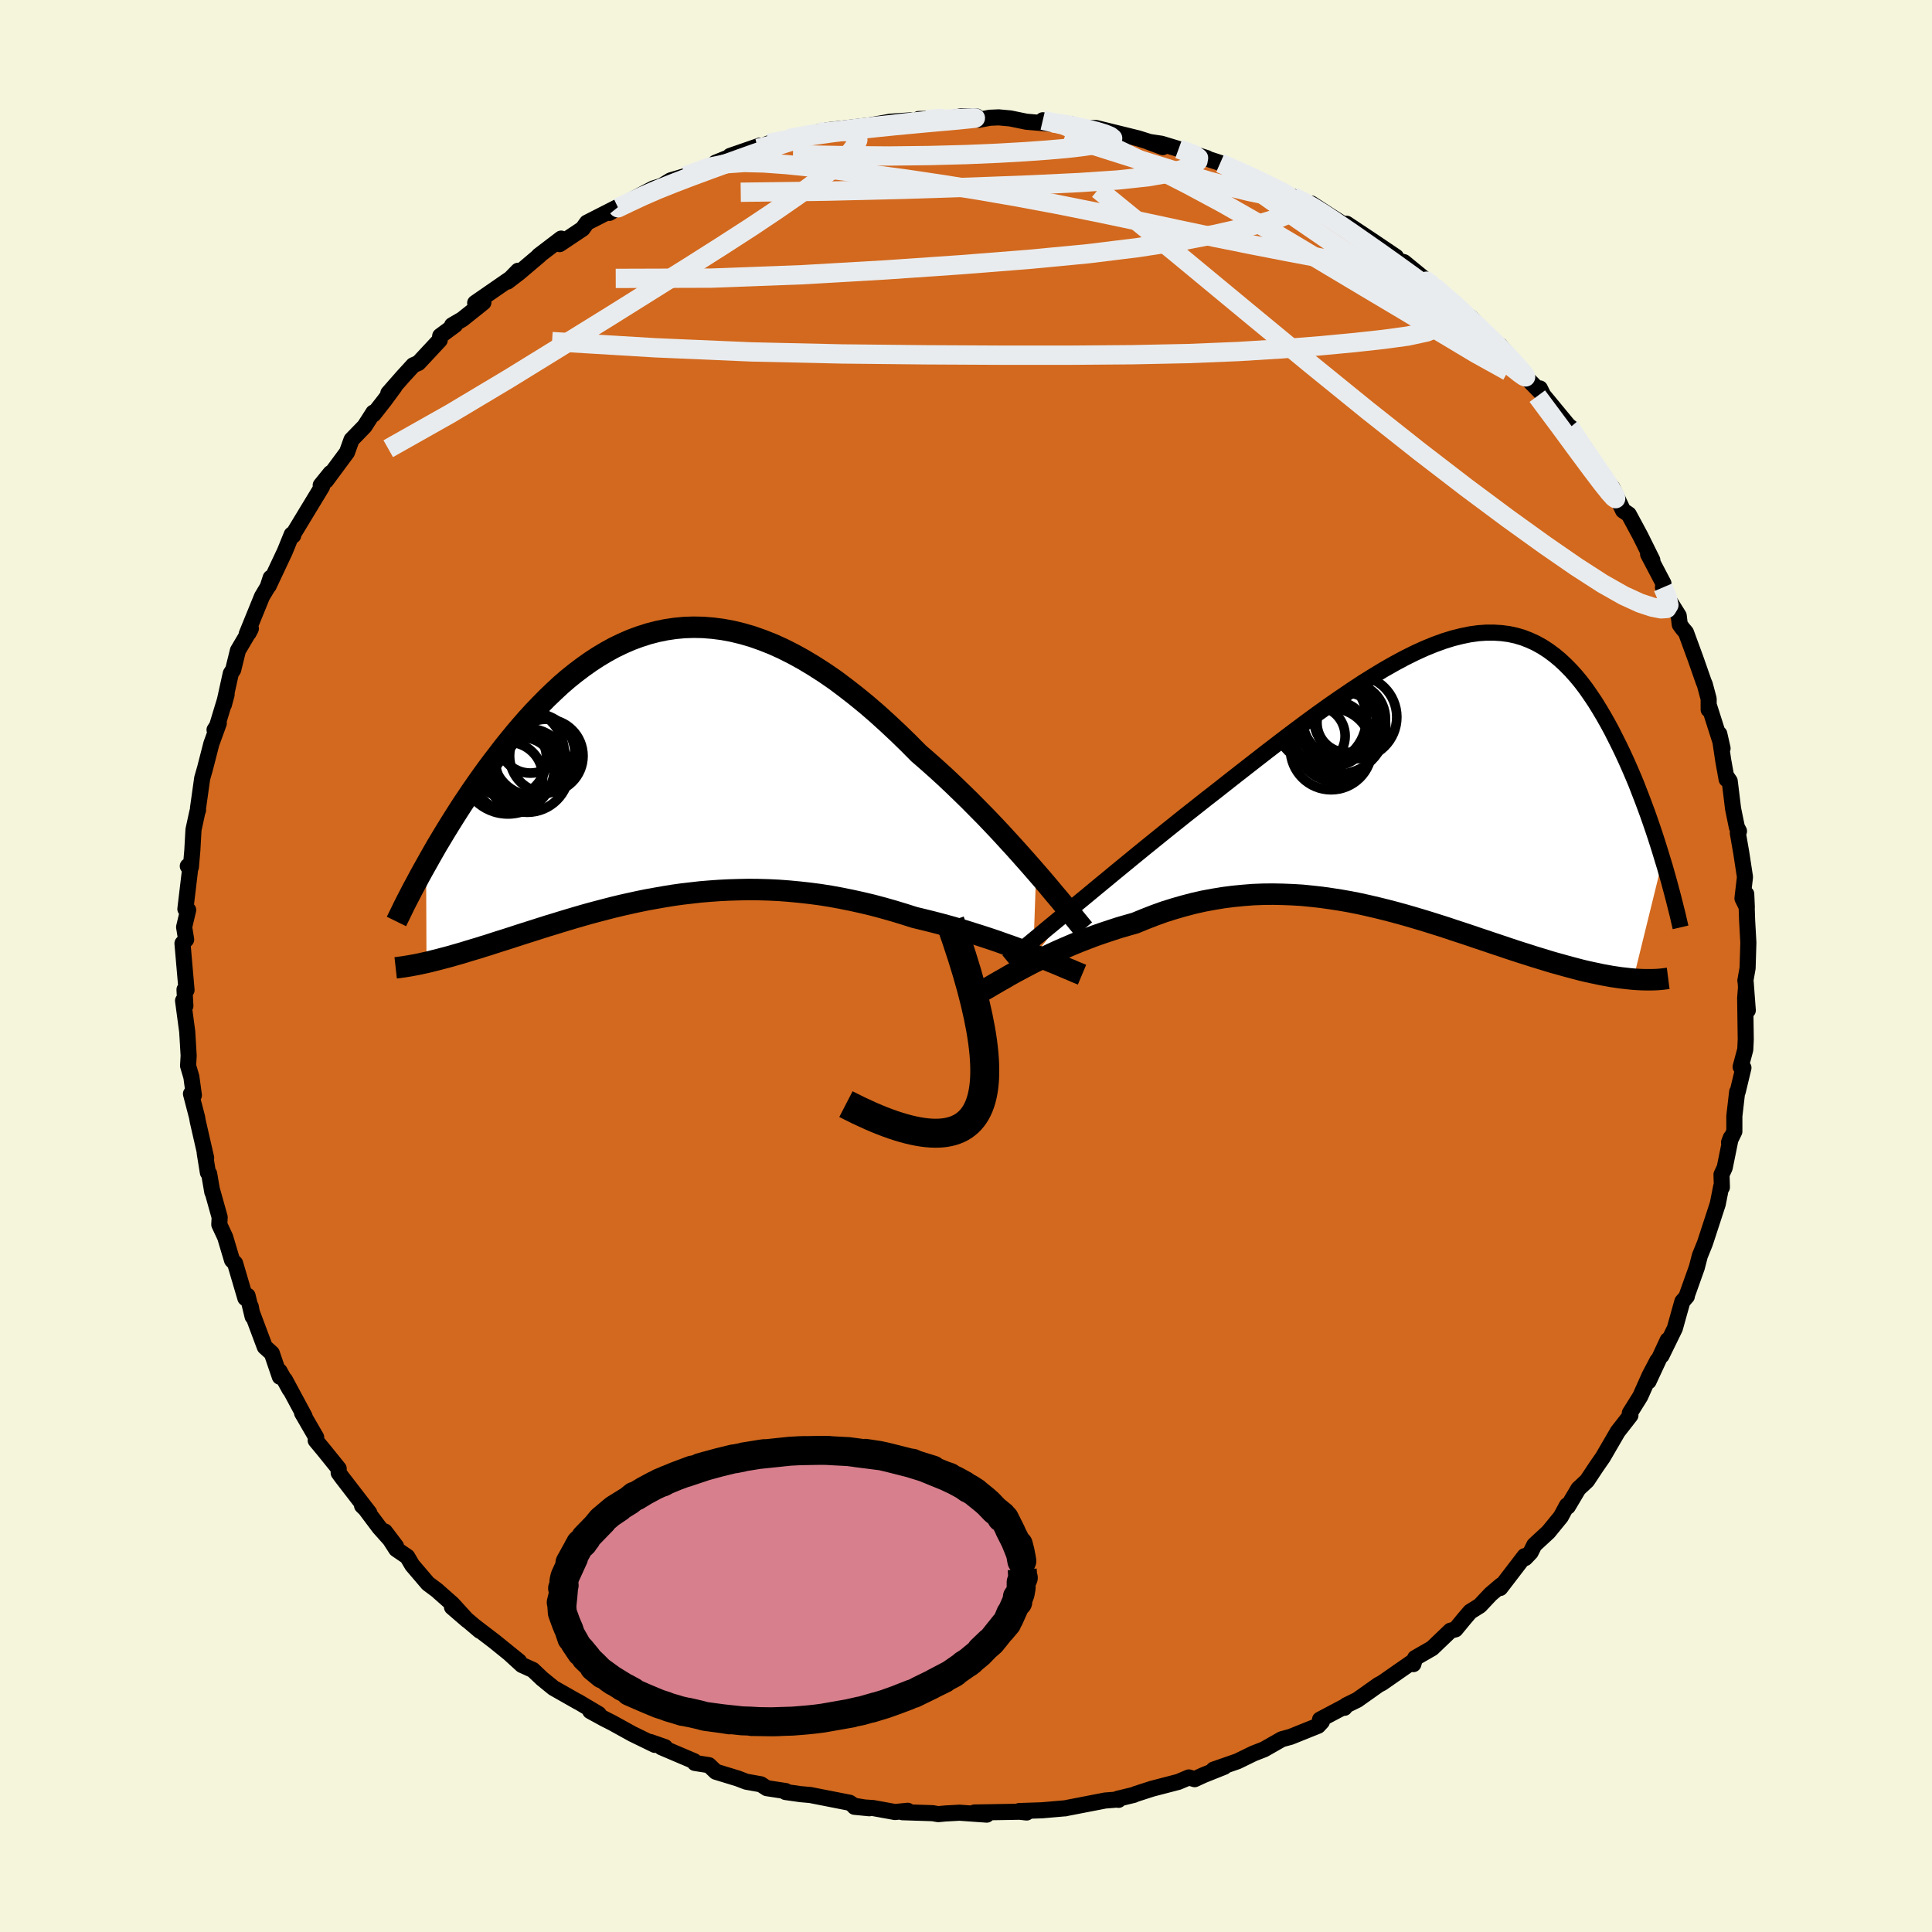 <svg viewBox="-100 -100 200 200" xmlns="http://www.w3.org/2000/svg" width="500" height="500" id="face-svg">
    <defs>
      <clipPath id="leftEyeClipPath">
        <polyline points="38.41,11.28 37.73,10.5 37.02,9.7 36.29,8.88 35.54,8.06 34.77,7.22 33.98,6.38 33.18,5.54 32.35,4.7 31.51,3.85 30.66,3.02 29.8,2.19 28.93,1.37 28.04,0.56 27.15,-0.23 26.25,-1.01 25.19,-2.08 24.11,-3.13 23.03,-4.14 21.95,-5.12 20.86,-6.06 19.77,-6.95 18.68,-7.8 17.6,-8.61 16.51,-9.36 15.42,-10.06 14.34,-10.71 13.27,-11.3 12.2,-11.84 11.14,-12.32 10.08,-12.74 9.03,-13.11 8,-13.41 6.97,-13.66 5.95,-13.85 4.94,-13.98 3.95,-14.06 2.97,-14.08 2,-14.05 1.04,-13.96 0.09,-13.82 -0.83,-13.63 -1.75,-13.39 -2.65,-13.1 -3.54,-12.77 -4.41,-12.39 -5.26,-11.98 -6.1,-11.52 -6.92,-11.03 -7.73,-10.5 -8.52,-9.94 -9.3,-9.35 -10.06,-8.74 -10.8,-8.1 -11.52,-7.43 -12.23,-6.75 -12.92,-6.05 -13.6,-5.34 -14.26,-4.62 -14.9,-3.89 -15.53,-3.15 -16.14,-2.4 -16.74,-1.66 -17.31,-0.91 -17.88,-0.17 -18.43,0.57 -18.96,1.3 -19.48,2.04 -19.99,2.77 -20.48,3.5 -20.97,4.23 -21.44,4.96 -21.89,5.67 -22.34,6.39 -22.77,7.09 -23.19,7.79 -23.6,8.47 -23.99,9.15 -24.37,9.82 -24.74,10.48 -24.7,20.62 -24.32,20.53 -23.93,20.43 -23.52,20.33 -23.11,20.22 -22.68,20.11 -22.24,19.99 -21.79,19.86 -21.33,19.73 -20.85,19.59 -20.37,19.44 -19.87,19.29 -19.36,19.14 -18.83,18.97 -18.3,18.81 -17.75,18.63 -17.19,18.45 -16.61,18.27 -16.02,18.08 -15.41,17.88 -14.79,17.68 -14.16,17.48 -13.5,17.27 -12.84,17.06 -12.15,16.84 -11.45,16.63 -10.74,16.41 -10.01,16.19 -9.27,15.97 -8.51,15.75 -7.73,15.53 -6.94,15.32 -6.14,15.11 -5.32,14.9 -4.49,14.7 -3.64,14.51 -2.77,14.32 -1.89,14.14 -1,13.98 -0.09,13.82 0.83,13.67 1.76,13.54 2.71,13.43 3.67,13.32 4.64,13.24 5.62,13.17 6.62,13.12 7.63,13.09 8.65,13.07 9.68,13.08 10.72,13.11 11.76,13.16 12.82,13.24 13.88,13.34 14.96,13.46 16.03,13.6 17.11,13.77 18.2,13.97 19.29,14.19 20.38,14.43 21.47,14.69 22.56,14.98 23.65,15.29 24.74,15.62 25.81,15.96 26.72,16.18 27.61,16.4 28.5,16.63 29.38,16.87 30.25,17.12 31.11,17.37 31.96,17.64 32.79,17.9 33.61,18.17 34.41,18.44 35.19,18.72 35.96,18.99 36.7,19.26 37.41,19.54 38.11,19.8" />
      </clipPath>
      <clipPath id="rightEyeClipPath">
        <polyline points="-37.37,14.37 -36.48,13.64 -35.57,12.89 -34.63,12.11 -33.67,11.32 -32.69,10.51 -31.69,9.69 -30.68,8.86 -29.65,8.02 -28.61,7.18 -27.56,6.33 -26.51,5.49 -25.45,4.64 -24.38,3.8 -23.32,2.96 -22.25,2.13 -20.92,1.08 -19.59,0.04 -18.27,-0.99 -16.97,-2 -15.68,-2.99 -14.4,-3.96 -13.14,-4.9 -11.9,-5.81 -10.67,-6.69 -9.47,-7.52 -8.29,-8.32 -7.14,-9.08 -6,-9.79 -4.89,-10.46 -3.81,-11.07 -2.75,-11.64 -1.72,-12.15 -0.71,-12.61 0.27,-13.01 1.23,-13.36 2.16,-13.65 3.07,-13.88 3.95,-14.06 4.81,-14.18 5.64,-14.24 6.45,-14.24 7.23,-14.19 7.99,-14.09 8.73,-13.93 9.44,-13.72 10.13,-13.45 10.8,-13.14 11.45,-12.78 12.08,-12.37 12.69,-11.92 13.28,-11.43 13.85,-10.9 14.4,-10.34 14.94,-9.74 15.46,-9.11 15.96,-8.45 16.44,-7.76 16.91,-7.06 17.36,-6.33 17.8,-5.59 18.23,-4.83 18.64,-4.07 19.03,-3.3 19.42,-2.52 19.79,-1.75 20.15,-0.97 20.5,-0.18 20.84,0.61 21.17,1.4 21.48,2.2 21.79,3 22.09,3.8 22.38,4.59 22.66,5.39 22.93,6.18 23.19,6.96 23.44,7.74 23.68,8.51 23.91,9.27 20.87,21.63 20.45,21.59 20.01,21.54 19.55,21.49 19.09,21.42 18.61,21.35 18.12,21.26 17.62,21.17 17.11,21.06 16.58,20.95 16.04,20.83 15.49,20.7 14.92,20.55 14.35,20.4 13.76,20.24 13.16,20.07 12.54,19.9 11.91,19.71 11.26,19.51 10.6,19.31 9.92,19.09 9.22,18.87 8.51,18.64 7.79,18.4 7.05,18.15 6.3,17.9 5.53,17.64 4.75,17.38 3.96,17.11 3.15,16.84 2.32,16.57 1.49,16.29 0.64,16.02 -0.22,15.75 -1.1,15.48 -1.98,15.22 -2.88,14.96 -3.79,14.71 -4.71,14.47 -5.64,14.24 -6.58,14.02 -7.53,13.81 -8.49,13.62 -9.46,13.45 -10.43,13.3 -11.42,13.16 -12.41,13.05 -13.41,12.95 -14.41,12.89 -15.42,12.85 -16.44,12.83 -17.45,12.84 -18.48,12.88 -19.5,12.96 -20.53,13.06 -21.55,13.19 -22.58,13.36 -23.61,13.55 -24.63,13.78 -25.66,14.05 -26.67,14.34 -27.69,14.66 -28.69,15.02 -29.69,15.41 -30.69,15.82 -31.53,16.06 -32.36,16.3 -33.19,16.57 -34,16.84 -34.81,17.12 -35.6,17.42 -36.38,17.72 -37.14,18.03 -37.89,18.35 -38.62,18.67 -39.34,19 -40.03,19.33 -40.7,19.66 -41.35,19.98 -41.98,20.31" />
      </clipPath>
      <filter id="fuzzy">
        <feTurbulence id="turbulence" baseFrequency="0.05" numOctaves="3" type="noise" result="noise" />
        <feDisplacementMap in="SourceGraphic" in2="noise" scale="2" />
      </filter>
      <linearGradient id="rainbowGradient" x1="0%" y1="0%" x2="100%" y2="0%">
        <stop offset="0%" style="stop-color: [object Object]; stop-opacity: 1" />
        <stop offset="50%" style="stop-color: [object Object]; stop-opacity: 1" />
        <stop offset="100%" style="stop-color: [object Object]; stop-opacity: 1" />
      </linearGradient>
    </defs>
    <rect x="-100" y="-100" width="100%" height="100%" fill="rgb(245, 245, 220)" />
    <polyline id="faceContour" points="80.68,1.52 80.71,1.67 80.93,4.59 80.74,2.3 80.66,3.32 80.72,7.61 80.67,8.65 80.19,10.44 80.48,10.54 79.89,13 79.83,13.03 79.54,15.53 79.54,17.13 78.99,18.26 79.17,17.78 78.54,20.88 78.21,21.59 78.25,22.91 78.18,22.82 77.82,24.64 76.55,28.53 76.47,28.76 75.97,29.99 75.65,31.22 74.58,34.22 74.62,34.2 74.16,34.73 73.89,35.68 73.38,37.51 72,40.33 72.64,38.73 70.66,42.99 71.58,40.84 70.76,42.4 69.8,44.55 68.72,46.28 68.74,46.57 68.78,46.52 67.47,48.2 65.93,50.85 65.23,51.86 64.29,53.28 63.4,54.11 62.3,55.96 62.21,55.84 61.58,57.01 60.29,58.59 58.83,59.94 58.45,60.7 57.89,61.29 57.83,61.09 55.3,64.39 55.39,64.11 54.31,65.03 53.19,66.22 52.2,66.84 51.55,67.6 50.67,68.67 50.15,68.81 48.26,70.62 46.49,71.64 46.31,72.27 46.35,71.94 44.01,73.57 43.06,74.23 42.71,74.41 40.51,75.97 39.37,76.53 39.18,76.79 39.24,76.64 36.65,78.01 36.84,78.23 36.45,78.65 33.59,79.8 32.7,80.04 30.86,81.09 29.76,81.52 28.1,82.33 25.63,83.19 26.73,82.9 24.58,83.76 23.67,84.18 23.07,84 21.98,84.46 19.25,85.17 17.55,85.72 17.39,85.8 15.7,86.21 15.79,86.32 15.66,86.29 14.4,86.39 10.38,87.17 10.26,87.2 10.3,87.19 7.89,87.4 5.5,87.48 6.28,87.63 5.56,87.55 0.87,87.63 2.15,87.85 -0.67,87.65 -2.14,87.73 -2.88,87.8 -3.45,87.7 -6.58,87.6 -6.03,87.45 -7.35,87.58 -9.61,87.17 -11.54,87.04 -10.01,87.19 -11.59,86.93 -12.04,86.62 -16.11,85.82 -17.12,85.73 -18.68,85.51 -18.66,85.41 -20.62,85.11 -21.24,84.71 -22.75,84.44 -23.61,84.11 -25.9,83.41 -26.61,82.73 -28.07,82.5 -28.14,82.32 -31.52,80.88 -31.16,80.86 -32.68,80.33 -32.21,80.63 -34.53,79.5 -36.61,78.35 -37.44,77.93 -38.9,77.13 -38.02,77.44 -40.19,76.15 -40.13,76.2 -42.7,74.74 -43.87,73.79 -44.84,72.87 -45.97,72.36 -47.23,71.21 -46.27,71.98 -48.83,69.91 -50.9,68.33 -50.32,68.82 -53.21,66.37 -51.62,67.74 -53.17,66.04 -54.8,64.6 -55.7,63.93 -57.33,62.02 -57.84,61.15 -58.98,60.37 -60.16,58.54 -59,60.07 -60.74,58.12 -62.35,55.97 -62.52,55.87 -61.77,56.61 -64.6,52.94 -64.94,52.47 -64.94,52.03 -66.49,50.11 -67.32,49.11 -67.27,48.79 -68.73,46.27 -68.47,46.62 -70.51,42.83 -70.01,43.84 -71.06,41.94 -71.03,42.52 -71.86,40.09 -72.59,39.43 -73.93,35.85 -74.04,35.26 -73.85,36.29 -74.37,34.14 -74.6,34.38 -75.66,30.78 -75.98,30.45 -76.69,28.07 -77.3,26.76 -77.26,26.01 -78.08,23.08 -78.02,23.41 -78.35,21.5 -78.48,21.38 -78.81,19.34 -78.66,19.86 -79.53,16.06 -79.6,15.65 -80.23,13.23 -79.93,13.38 -80.19,11.48 -80.53,10.33 -80.47,9.28 -80.62,6.79 -81.05,3.59 -80.81,4.13 -80.9,2.44 -80.69,2.49 -80.92,-0.15 -81.11,-2.34 -80.73,-2.74 -80.94,-4.03 -80.52,-5.8 -80.81,-5.9 -80.32,-10.01 -80.56,-10.34 -80.24,-10.24 -80.09,-11.97 -79.97,-14.11 -79.57,-15.95 -79.5,-16.13 -79.51,-16.29 -79.07,-19.43 -78.77,-20.48 -78.12,-23.01 -77.35,-25.13 -77.79,-24.45 -77.55,-24.78 -76.54,-28.11 -76.82,-27.06 -76.11,-30.28 -75.86,-30.67 -75.37,-32.66 -74.03,-34.93 -74.26,-34.48 -74.46,-34.37 -72.88,-38.25 -72.29,-39.24 -71.98,-40.19 -72.19,-39.35 -70.52,-42.9 -69.8,-44.67 -69.65,-44.56 -69.74,-44.55 -67.6,-48.08 -66.66,-49.63 -66.8,-49.77 -65.78,-51.03 -66.25,-50.24 -64.08,-53.17 -63.61,-54.48 -62.26,-55.87 -61.35,-57.29 -61.33,-57.11 -60.21,-58.54 -59.17,-59.95 -59.8,-59.3 -58.29,-61.02 -57.22,-62.19 -56.68,-62.43 -54.48,-64.79 -54.43,-65.22 -52.89,-66.36 -53.2,-66.33 -52.14,-66.95 -49.96,-68.69 -50.81,-68.64 -47.02,-71.26 -46.37,-71.97 -47.46,-70.85 -46.26,-71.77 -44.15,-73.56 -44.22,-73.54 -41.91,-75.3 -42.07,-74.73 -39.69,-76.32 -39.24,-76.95 -35.98,-78.61 -36.05,-78.54 -36.92,-77.96 -35.62,-78.75 -33.08,-80.12 -32.34,-80.5 -31.52,-80.75 -30.57,-81.33 -29.05,-81.78 -25.44,-83.25 -25.92,-83.16 -23.52,-84.13 -24.42,-83.86 -21.33,-84.93 -22.45,-84.23 -20.43,-85.16 -19.18,-85.37 -18.35,-85.65 -15.22,-86.34 -14.5,-86.21 -14.4,-86.51 -12.53,-86.72 -9.4,-87.09 -11.23,-86.8 -7.82,-87.4 -5.77,-87.54 -6.46,-87.32 -3.17,-87.7 -4.89,-87.68 -1.91,-87.7 -0.49,-87.96 1.1,-87.94 1.35,-87.6 2.46,-87.81 3.39,-87.85 4.59,-87.74 6.25,-87.4 8.71,-87.19 7.95,-87.55 11.02,-87.11 10.16,-87.07 13,-86.59 12.14,-86.75 13.46,-86.75 17.81,-85.68 18.92,-85.33 20.37,-84.77 18.89,-85.32 20.23,-85.12 22.01,-84.58 24.94,-83.63 24.18,-83.83 26.63,-83.03 26.31,-83.11 28.59,-82.13 30.23,-81.41 32.23,-80.45 32.16,-80.26 33.83,-79.65 34.98,-79.07 35.87,-78.76 35.75,-78.93 37.76,-77.62 38.88,-76.91 39.14,-76.71 39.4,-76.84 42.14,-75.02 44.51,-73.42 44.41,-73.1 45.34,-72.86 48.25,-70.48 46.29,-71.93 48.48,-70.3 49.94,-69 49.54,-69.32 52.29,-67.09 52.63,-66.73 54.73,-64.46 55.75,-63.57 55.27,-64.25 56.45,-62.87 55.78,-63.51 57.81,-61.11 59.72,-59.16 59.41,-59.79 59.69,-59.17 62.52,-55.74 62.68,-55.69 61.94,-56.26 64.04,-53.68 65.35,-51.45 64.95,-52.07 65.93,-50.81 66.42,-50.06 66.89,-49.55 68.02,-47.15 68.61,-46.75 69.8,-44.54 71.05,-42.02 70.61,-42.63 72.2,-39.6 72.15,-39.19 72.57,-38.2 73.78,-36.26 73.89,-35.34 74.19,-34.93 74.53,-34.53 75.53,-31.8 76.37,-29.4 76.48,-29.15 76.88,-27.65 76.88,-26.54 76.95,-26.83 78.32,-22.53 77.98,-24.03 78.39,-21.27 78.74,-19.33 78.8,-19.52 79.06,-19.14 79.41,-16.27 79.8,-14.37 80.02,-13.96 79.9,-13.77 80.26,-11.69 80.64,-9.21 80.38,-7 80.83,-6.08 80.77,-7.45 80.86,-4.75 80.99,-2.42 80.91,0.22 80.68,1.52 80.71,1.67" fill="rgb(210, 105, 30)" stroke="black" stroke-width="1.667" stroke-linejoin="round" filter="url(#fuzzy)" />
    <g transform="translate(48.21 -20.27)">
      <polyline id="rightCountour" points="-37.37,14.37 -36.48,13.64 -35.57,12.89 -34.63,12.11 -33.67,11.32 -32.69,10.51 -31.69,9.69 -30.68,8.86 -29.65,8.02 -28.61,7.18 -27.56,6.33 -26.51,5.49 -25.45,4.64 -24.38,3.8 -23.32,2.96 -22.25,2.13 -20.92,1.08 -19.59,0.04 -18.27,-0.99 -16.97,-2 -15.68,-2.99 -14.4,-3.96 -13.14,-4.9 -11.9,-5.81 -10.67,-6.69 -9.47,-7.52 -8.29,-8.32 -7.14,-9.08 -6,-9.79 -4.89,-10.46 -3.81,-11.07 -2.75,-11.64 -1.72,-12.15 -0.71,-12.61 0.27,-13.01 1.23,-13.36 2.16,-13.65 3.07,-13.88 3.95,-14.06 4.81,-14.18 5.64,-14.24 6.45,-14.24 7.23,-14.19 7.99,-14.09 8.73,-13.93 9.44,-13.72 10.13,-13.45 10.8,-13.14 11.45,-12.78 12.08,-12.37 12.69,-11.92 13.28,-11.43 13.85,-10.9 14.4,-10.34 14.94,-9.74 15.46,-9.11 15.96,-8.45 16.44,-7.76 16.91,-7.06 17.36,-6.33 17.8,-5.59 18.23,-4.83 18.64,-4.07 19.03,-3.3 19.42,-2.52 19.79,-1.75 20.15,-0.97 20.5,-0.18 20.84,0.61 21.17,1.4 21.48,2.2 21.79,3 22.09,3.8 22.38,4.59 22.66,5.39 22.93,6.18 23.19,6.96 23.44,7.74 23.68,8.51 23.91,9.27 20.87,21.63 20.45,21.59 20.01,21.54 19.55,21.49 19.09,21.42 18.61,21.35 18.12,21.26 17.62,21.17 17.11,21.06 16.58,20.95 16.04,20.83 15.49,20.7 14.92,20.55 14.35,20.4 13.76,20.24 13.16,20.07 12.54,19.9 11.91,19.71 11.26,19.51 10.6,19.31 9.92,19.09 9.22,18.87 8.51,18.64 7.79,18.4 7.05,18.15 6.3,17.9 5.53,17.64 4.75,17.38 3.96,17.11 3.15,16.84 2.32,16.57 1.49,16.29 0.64,16.02 -0.22,15.75 -1.1,15.48 -1.98,15.22 -2.88,14.96 -3.79,14.71 -4.71,14.47 -5.64,14.24 -6.58,14.02 -7.53,13.81 -8.49,13.62 -9.46,13.45 -10.43,13.3 -11.42,13.16 -12.41,13.05 -13.41,12.95 -14.41,12.89 -15.42,12.85 -16.44,12.83 -17.45,12.84 -18.48,12.88 -19.5,12.96 -20.53,13.06 -21.55,13.19 -22.58,13.36 -23.61,13.55 -24.63,13.78 -25.66,14.05 -26.67,14.34 -27.69,14.66 -28.69,15.02 -29.69,15.41 -30.69,15.82 -31.53,16.06 -32.36,16.3 -33.19,16.57 -34,16.84 -34.81,17.12 -35.6,17.42 -36.38,17.72 -37.14,18.03 -37.89,18.35 -38.62,18.67 -39.34,19 -40.03,19.33 -40.7,19.66 -41.35,19.98 -41.98,20.31" fill="white" stroke="white" stroke-width="0" stroke-linejoin="round" filter="url(#fuzzy)" />
    </g>
    <g transform="translate(-31.15 -20.99)">
      <polyline id="leftCountour" points="38.41,11.28 37.73,10.5 37.02,9.7 36.29,8.88 35.54,8.06 34.77,7.22 33.98,6.38 33.18,5.54 32.35,4.7 31.51,3.85 30.66,3.02 29.8,2.19 28.93,1.37 28.04,0.56 27.15,-0.23 26.25,-1.01 25.19,-2.08 24.11,-3.13 23.03,-4.14 21.95,-5.12 20.86,-6.06 19.77,-6.95 18.68,-7.8 17.6,-8.61 16.51,-9.36 15.42,-10.06 14.34,-10.71 13.27,-11.3 12.2,-11.84 11.14,-12.32 10.08,-12.74 9.03,-13.11 8,-13.41 6.97,-13.66 5.95,-13.85 4.94,-13.98 3.95,-14.06 2.97,-14.08 2,-14.05 1.04,-13.96 0.09,-13.82 -0.83,-13.63 -1.75,-13.39 -2.65,-13.1 -3.54,-12.77 -4.41,-12.39 -5.26,-11.98 -6.1,-11.52 -6.92,-11.03 -7.73,-10.5 -8.52,-9.94 -9.3,-9.35 -10.06,-8.74 -10.8,-8.1 -11.52,-7.43 -12.23,-6.75 -12.92,-6.05 -13.6,-5.34 -14.26,-4.62 -14.9,-3.89 -15.53,-3.15 -16.14,-2.4 -16.74,-1.66 -17.31,-0.91 -17.88,-0.17 -18.43,0.57 -18.96,1.3 -19.48,2.04 -19.99,2.77 -20.48,3.5 -20.97,4.23 -21.44,4.96 -21.89,5.67 -22.34,6.39 -22.77,7.09 -23.19,7.79 -23.6,8.47 -23.99,9.15 -24.37,9.82 -24.74,10.48 -24.7,20.62 -24.32,20.53 -23.93,20.43 -23.52,20.33 -23.11,20.22 -22.68,20.11 -22.24,19.99 -21.79,19.86 -21.33,19.73 -20.85,19.59 -20.37,19.44 -19.87,19.29 -19.36,19.14 -18.83,18.97 -18.3,18.81 -17.75,18.63 -17.19,18.45 -16.61,18.27 -16.02,18.08 -15.41,17.88 -14.79,17.68 -14.16,17.48 -13.5,17.27 -12.84,17.06 -12.15,16.84 -11.45,16.63 -10.74,16.41 -10.01,16.19 -9.27,15.97 -8.51,15.75 -7.73,15.53 -6.94,15.32 -6.14,15.11 -5.32,14.9 -4.49,14.7 -3.64,14.51 -2.77,14.32 -1.89,14.14 -1,13.98 -0.09,13.82 0.83,13.67 1.76,13.54 2.71,13.43 3.67,13.32 4.64,13.24 5.62,13.17 6.62,13.12 7.63,13.09 8.65,13.07 9.68,13.08 10.72,13.11 11.76,13.16 12.82,13.24 13.88,13.34 14.96,13.46 16.03,13.6 17.11,13.77 18.2,13.97 19.29,14.19 20.38,14.43 21.47,14.69 22.56,14.98 23.65,15.29 24.74,15.62 25.81,15.96 26.72,16.18 27.61,16.4 28.5,16.63 29.38,16.87 30.25,17.12 31.11,17.37 31.96,17.64 32.79,17.9 33.61,18.17 34.41,18.44 35.19,18.72 35.96,18.99 36.7,19.26 37.41,19.54 38.11,19.8" fill="white" stroke="white" stroke-width="0" stroke-linejoin="round" filter="url(#fuzzy)" />
    </g>
    <g transform="translate(48.21 -20.27)">
      <polyline id="rightUpper" points="-43.91,19.8 -43.5,19.46 -43.02,19.06 -42.49,18.62 -41.89,18.12 -41.25,17.59 -40.56,17.02 -39.82,16.4 -39.04,15.76 -38.22,15.08 -37.37,14.37 -36.48,13.64 -35.57,12.89 -34.63,12.11 -33.67,11.32 -32.69,10.51 -31.69,9.69 -30.68,8.86 -29.65,8.02 -28.61,7.18 -27.56,6.33 -26.51,5.49 -25.45,4.64 -24.38,3.8 -23.32,2.96 -22.25,2.13 -20.92,1.08 -19.59,0.04 -18.27,-0.99 -16.97,-2 -15.68,-2.99 -14.4,-3.96 -13.14,-4.9 -11.9,-5.81 -10.67,-6.69 -9.47,-7.52 -8.29,-8.32 -7.14,-9.08 -6,-9.79 -4.89,-10.46 -3.81,-11.07 -2.75,-11.64 -1.72,-12.15 -0.71,-12.61 0.27,-13.01 1.23,-13.36 2.16,-13.65 3.07,-13.88 3.95,-14.06 4.81,-14.18 5.64,-14.24 6.45,-14.24 7.23,-14.19 7.99,-14.09 8.73,-13.93 9.44,-13.72 10.13,-13.45 10.8,-13.14 11.45,-12.78 12.08,-12.37 12.69,-11.92 13.28,-11.43 13.85,-10.9 14.4,-10.34 14.94,-9.74 15.46,-9.11 15.96,-8.45 16.44,-7.76 16.91,-7.06 17.36,-6.33 17.8,-5.59 18.23,-4.83 18.64,-4.07 19.03,-3.3 19.42,-2.52 19.79,-1.75 20.15,-0.97 20.5,-0.18 20.84,0.61 21.17,1.4 21.48,2.2 21.79,3 22.09,3.8 22.38,4.59 22.66,5.39 22.93,6.18 23.19,6.96 23.44,7.74 23.68,8.51 23.91,9.27 24.14,10.02 24.35,10.76 24.56,11.5 24.75,12.21 24.94,12.92 25.12,13.62 25.29,14.3 25.46,14.97 25.61,15.63 25.76,16.27" fill="none" stroke="black" stroke-width="1.667" stroke-linejoin="round" filter="url(#fuzzy)" />
      <polyline id="rightLower" points="-46.53,22.88 -46.25,22.72 -45.92,22.53 -45.55,22.31 -45.14,22.07 -44.69,21.81 -44.21,21.54 -43.7,21.24 -43.16,20.94 -42.58,20.63 -41.98,20.31 -41.35,19.98 -40.7,19.66 -40.03,19.33 -39.34,19 -38.62,18.67 -37.89,18.35 -37.14,18.03 -36.38,17.72 -35.6,17.42 -34.81,17.12 -34,16.84 -33.19,16.57 -32.36,16.3 -31.53,16.06 -30.69,15.82 -29.69,15.41 -28.69,15.02 -27.69,14.66 -26.67,14.34 -25.66,14.05 -24.63,13.78 -23.61,13.55 -22.58,13.36 -21.55,13.19 -20.53,13.06 -19.5,12.96 -18.48,12.88 -17.45,12.84 -16.44,12.83 -15.42,12.85 -14.41,12.89 -13.41,12.95 -12.41,13.05 -11.42,13.16 -10.43,13.3 -9.46,13.45 -8.49,13.62 -7.53,13.81 -6.58,14.02 -5.64,14.24 -4.71,14.47 -3.79,14.71 -2.88,14.96 -1.98,15.22 -1.1,15.48 -0.22,15.75 0.64,16.02 1.49,16.29 2.32,16.57 3.15,16.84 3.96,17.11 4.75,17.38 5.53,17.64 6.3,17.9 7.05,18.15 7.79,18.4 8.51,18.64 9.22,18.87 9.92,19.09 10.6,19.31 11.26,19.51 11.91,19.71 12.54,19.9 13.16,20.07 13.76,20.24 14.35,20.4 14.92,20.55 15.49,20.7 16.04,20.83 16.58,20.95 17.11,21.06 17.62,21.17 18.12,21.26 18.61,21.35 19.09,21.42 19.55,21.49 20.01,21.54 20.45,21.59 20.87,21.63 21.29,21.66 21.69,21.68 22.08,21.69 22.46,21.69 22.82,21.69 23.17,21.68 23.52,21.66 23.85,21.63 24.17,21.59 24.48,21.55" fill="none" stroke="black" stroke-width="2.222" stroke-linejoin="round" filter="url(#fuzzy)" />
      <circle r="3.696" cx="-8.486" cy="-5.312" stroke="black" fill="none" stroke-width="1.0" filter="url(#fuzzy)" clip-path="url(#rightEyeClipPath)" /><circle r="4.308" cx="-7.921" cy="-5.497" stroke="black" fill="none" stroke-width="1.0" filter="url(#fuzzy)" clip-path="url(#rightEyeClipPath)" /><circle r="4.004" cx="-9.996" cy="-2.852" stroke="black" fill="none" stroke-width="1.0" filter="url(#fuzzy)" clip-path="url(#rightEyeClipPath)" /><circle r="3.082" cx="-8.796" cy="-4.922" stroke="black" fill="none" stroke-width="1.0" filter="url(#fuzzy)" clip-path="url(#rightEyeClipPath)" /><circle r="3.08" cx="-12.041" cy="-3.547" stroke="black" fill="none" stroke-width="1.0" filter="url(#fuzzy)" clip-path="url(#rightEyeClipPath)" /><circle r="4.91" cx="-9.676" cy="-4.507" stroke="black" fill="none" stroke-width="1.0" filter="url(#fuzzy)" clip-path="url(#rightEyeClipPath)" /><circle r="4.218" cx="-10.416" cy="-2.192" stroke="black" fill="none" stroke-width="1.0" filter="url(#fuzzy)" clip-path="url(#rightEyeClipPath)" /><circle r="3.964" cx="-9.396" cy="-5.257" stroke="black" fill="none" stroke-width="1.0" filter="url(#fuzzy)" clip-path="url(#rightEyeClipPath)" /><circle r="3.316" cx="-9.986" cy="-3.792" stroke="black" fill="none" stroke-width="1.0" filter="url(#fuzzy)" clip-path="url(#rightEyeClipPath)" /><circle r="4.75" cx="-11.506" cy="-5.342" stroke="black" fill="none" stroke-width="1.0" filter="url(#fuzzy)" clip-path="url(#rightEyeClipPath)" />
      </g>
    <g transform="translate(-31.15 -20.99)">
      <polyline id="leftUpper" points="43.35,17.19 43.04,16.82 42.68,16.38 42.28,15.89 41.83,15.35 41.35,14.76 40.83,14.13 40.27,13.47 39.68,12.76 39.06,12.03 38.41,11.28 37.73,10.5 37.02,9.7 36.29,8.88 35.54,8.06 34.77,7.22 33.98,6.38 33.18,5.54 32.35,4.7 31.51,3.85 30.66,3.02 29.8,2.19 28.93,1.37 28.04,0.56 27.15,-0.23 26.25,-1.01 25.19,-2.08 24.11,-3.13 23.03,-4.14 21.95,-5.12 20.86,-6.06 19.77,-6.95 18.68,-7.8 17.6,-8.61 16.51,-9.36 15.42,-10.06 14.34,-10.71 13.27,-11.3 12.2,-11.84 11.14,-12.32 10.08,-12.74 9.03,-13.11 8,-13.41 6.97,-13.66 5.95,-13.85 4.94,-13.98 3.95,-14.06 2.97,-14.08 2,-14.05 1.04,-13.96 0.09,-13.82 -0.83,-13.63 -1.75,-13.39 -2.65,-13.1 -3.54,-12.77 -4.41,-12.39 -5.26,-11.98 -6.1,-11.52 -6.92,-11.03 -7.73,-10.5 -8.52,-9.94 -9.3,-9.35 -10.06,-8.74 -10.8,-8.1 -11.52,-7.43 -12.23,-6.75 -12.92,-6.05 -13.6,-5.34 -14.26,-4.62 -14.9,-3.89 -15.53,-3.15 -16.14,-2.4 -16.74,-1.66 -17.31,-0.91 -17.88,-0.17 -18.43,0.57 -18.96,1.3 -19.48,2.04 -19.99,2.77 -20.48,3.5 -20.97,4.23 -21.44,4.96 -21.89,5.67 -22.34,6.39 -22.77,7.09 -23.19,7.79 -23.6,8.47 -23.99,9.15 -24.37,9.82 -24.74,10.48 -25.1,11.12 -25.45,11.76 -25.78,12.38 -26.11,12.99 -26.42,13.59 -26.72,14.17 -27.01,14.74 -27.28,15.3 -27.55,15.85 -27.81,16.38" fill="none" stroke="black" stroke-width="2.222" stroke-linejoin="round" filter="url(#fuzzy)" />
      <polyline id="leftLower" points="43.16,21.89 42.85,21.76 42.48,21.61 42.07,21.43 41.61,21.24 41.12,21.03 40.58,20.8 40.01,20.57 39.41,20.32 38.77,20.07 38.11,19.8 37.41,19.54 36.7,19.26 35.96,18.99 35.19,18.72 34.41,18.44 33.61,18.17 32.79,17.9 31.96,17.64 31.11,17.37 30.25,17.12 29.38,16.87 28.5,16.63 27.61,16.4 26.72,16.18 25.81,15.96 24.74,15.62 23.65,15.29 22.56,14.98 21.47,14.69 20.38,14.43 19.29,14.19 18.2,13.97 17.11,13.77 16.03,13.6 14.96,13.46 13.88,13.34 12.82,13.24 11.76,13.16 10.72,13.11 9.68,13.08 8.65,13.07 7.63,13.09 6.62,13.12 5.62,13.17 4.64,13.24 3.67,13.32 2.71,13.43 1.76,13.54 0.83,13.67 -0.09,13.82 -1,13.98 -1.89,14.14 -2.77,14.32 -3.64,14.51 -4.49,14.7 -5.32,14.9 -6.14,15.11 -6.94,15.32 -7.73,15.53 -8.51,15.75 -9.27,15.97 -10.01,16.19 -10.74,16.41 -11.45,16.63 -12.15,16.84 -12.84,17.06 -13.5,17.27 -14.16,17.48 -14.79,17.68 -15.41,17.88 -16.02,18.08 -16.61,18.27 -17.19,18.45 -17.75,18.63 -18.3,18.81 -18.83,18.97 -19.36,19.14 -19.87,19.29 -20.37,19.44 -20.85,19.59 -21.33,19.73 -21.79,19.86 -22.24,19.99 -22.68,20.11 -23.11,20.22 -23.52,20.33 -23.93,20.43 -24.32,20.53 -24.7,20.62 -25.07,20.7 -25.43,20.78 -25.77,20.85 -26.11,20.91 -26.43,20.97 -26.74,21.02 -27.05,21.07 -27.34,21.11 -27.62,21.15 -27.89,21.18" fill="none" stroke="black" stroke-width="2.222" stroke-linejoin="round" filter="url(#fuzzy)" />
      <circle r="3.34" cx="-14.752" cy="0.693" stroke="black" fill="none" stroke-width="1.0" filter="url(#fuzzy)" clip-path="url(#leftEyeClipPath)" /><circle r="3.992" cx="-16.257" cy="-0.442" stroke="black" fill="none" stroke-width="1.0" filter="url(#fuzzy)" clip-path="url(#leftEyeClipPath)" /><circle r="4.336" cx="-14.262" cy="0.738" stroke="black" fill="none" stroke-width="1.0" filter="url(#fuzzy)" clip-path="url(#leftEyeClipPath)" /><circle r="4.26" cx="-13.572" cy="-0.887" stroke="black" fill="none" stroke-width="1.0" filter="url(#fuzzy)" clip-path="url(#leftEyeClipPath)" /><circle r="3.802" cx="-12.297" cy="-0.757" stroke="black" fill="none" stroke-width="1.0" filter="url(#fuzzy)" clip-path="url(#leftEyeClipPath)" /><circle r="3.232" cx="-13.952" cy="-2.212" stroke="black" fill="none" stroke-width="1.0" filter="url(#fuzzy)" clip-path="url(#leftEyeClipPath)" /><circle r="3.552" cx="-16.217" cy="1.373" stroke="black" fill="none" stroke-width="1.0" filter="url(#fuzzy)" clip-path="url(#leftEyeClipPath)" /><circle r="4.774" cx="-15.202" cy="-0.992" stroke="black" fill="none" stroke-width="1.0" filter="url(#fuzzy)" clip-path="url(#leftEyeClipPath)" /><circle r="4.802" cx="-16.267" cy="0.448" stroke="black" fill="none" stroke-width="1.0" filter="url(#fuzzy)" clip-path="url(#leftEyeClipPath)" /><circle r="3.41" cx="-14.122" cy="-0.072" stroke="black" fill="none" stroke-width="1.0" filter="url(#fuzzy)" clip-path="url(#leftEyeClipPath)" />
    </g>
    <g id="hairs">
      <polyline points="-29.05,-81.78 -26.58,-82.68 -24.8,-83.05 -22.97,-83.18 -20.91,-83.13 -18.57,-82.96 -15.92,-82.69 -12.95,-82.34 -9.69,-81.93 -6.18,-81.46 -2.49,-80.91 1.34,-80.3 5.27,-79.62 9.29,-78.87 13.39,-78.05 17.54,-77.18 21.68,-76.29 25.75,-75.43 29.68,-74.64 33.43,-73.91 37.04,-73.23 40.53,-72.57 43.77,-72.04" fill="none" stroke="rgb(233, 236, 239)" stroke-width="2" stroke-linejoin="round" filter="url(#fuzzy)" /><polyline points="8.71,-87.19 8.97,-87.29 9.86,-87.18 10.77,-87.02 11.67,-86.83 12.59,-86.63 13.52,-86.39 14.34,-86.14 14.92,-85.9 15.18,-85.69 15.12,-85.51 14.76,-85.34 14.14,-85.17 13.23,-85 12.01,-84.82 10.45,-84.64 8.5,-84.47 6.15,-84.3 3.35,-84.14 0.06,-84 -3.74,-83.9 -8.02,-83.85 -12.73,-83.89 -17.91,-83.99" fill="none" stroke="rgb(233, 236, 239)" stroke-width="2" stroke-linejoin="round" filter="url(#fuzzy)" /><polyline points="62.52,-55.74 62.62,-55.62 63.07,-54.91 63.8,-53.81 64.56,-52.7 65.23,-51.73 65.79,-50.91 66.27,-50.19 66.69,-49.53 67.02,-48.96 67.23,-48.55 67.25,-48.38 67.05,-48.52 66.57,-49.06 65.79,-50.04 64.7,-51.48 63.29,-53.38 61.52,-55.79 59.14,-58.99" fill="none" stroke="rgb(233, 236, 239)" stroke-width="2" stroke-linejoin="round" filter="url(#fuzzy)" /><polyline points="48.25,-70.48 47.68,-70.89 48.33,-70.34 49.28,-69.55 50.27,-68.7 51.22,-67.84 52.05,-67.06 52.67,-66.43 53.02,-66 53.12,-65.77 52.98,-65.71 52.67,-65.77 52.18,-65.95 51.51,-66.25 50.62,-66.71 49.46,-67.36 48,-68.24 46.18,-69.39 43.96,-70.82 41.31,-72.58 38.15,-74.71 34.46,-77.24 30.38,-80.12" fill="none" stroke="rgb(233, 236, 239)" stroke-width="2" stroke-linejoin="round" filter="url(#fuzzy)" /><polyline points="33.83,-79.65 34.58,-79.21 34.73,-78.86 34.44,-78.46 33.72,-77.98 32.51,-77.47 30.78,-76.94 28.54,-76.36 25.69,-75.72 22.15,-75.04 17.81,-74.37 12.61,-73.73 6.51,-73.15 -0.47,-72.6 -8.32,-72.06 -16.98,-71.56 -26.34,-71.21 -36.26,-71.18" fill="none" stroke="rgb(233, 236, 239)" stroke-width="2" stroke-linejoin="round" filter="url(#fuzzy)" /><polyline points="33.83,-79.65 34.86,-79.13 35.86,-78.58 37,-77.87 38.29,-77.01 39.69,-76.06 41.17,-75.03 42.73,-73.94 44.32,-72.81 45.86,-71.7 47.29,-70.66 48.55,-69.74 49.62,-68.93 50.49,-68.27 51.15,-67.78 51.54,-67.5 51.61,-67.5 51.32,-67.79 50.72,-68.34 49.84,-69.09" fill="none" stroke="rgb(233, 236, 239)" stroke-width="2" stroke-linejoin="round" filter="url(#fuzzy)" /><polyline points="-15.22,-86.34 -14.63,-86.32 -13.88,-86.39 -13.01,-86.42 -12.23,-86.36 -11.64,-86.19 -11.29,-85.91 -11.2,-85.51 -11.42,-84.97 -11.95,-84.28 -12.8,-83.43 -13.97,-82.4 -15.48,-81.2 -17.35,-79.82 -19.6,-78.26 -22.22,-76.51 -25.24,-74.56 -28.66,-72.39 -32.53,-69.97 -36.89,-67.24 -41.82,-64.19 -47.32,-60.8 -53.36,-57.19 -59.81,-53.55" fill="none" stroke="rgb(233, 236, 239)" stroke-width="2" stroke-linejoin="round" filter="url(#fuzzy)" /><polyline points="22.01,-84.58 23.61,-84 24.07,-83.65 24.01,-83.32 23.53,-82.94 22.59,-82.51 21.07,-82.09 18.82,-81.7 15.73,-81.37 11.7,-81.1 6.68,-80.86 0.6,-80.63 -6.49,-80.4 -14.49,-80.21 -23.32,-80.1" fill="none" stroke="rgb(233, 236, 239)" stroke-width="2" stroke-linejoin="round" filter="url(#fuzzy)" /><polyline points="72.15,-39.19 72.59,-38.16 72.76,-37.37 72.54,-37.01 71.96,-36.97 71.04,-37.15 69.77,-37.57 68.07,-38.35 65.9,-39.58 63.2,-41.32 59.94,-43.57 56.13,-46.31 51.79,-49.54 46.94,-53.27 41.57,-57.52 35.62,-62.35 29.05,-67.77 21.79,-73.78 13.68,-80.39" fill="none" stroke="rgb(233, 236, 239)" stroke-width="2" stroke-linejoin="round" filter="url(#fuzzy)" /><polyline points="7.95,-87.55 10.05,-87.06 11.83,-86.35 13.91,-85.38 16.49,-84.15 19.57,-82.64 23.02,-80.88 26.63,-78.94 30.25,-76.87 33.88,-74.72 37.58,-72.5 41.38,-70.23 45.28,-67.91 49.15,-65.59 52.81,-63.4 56.11,-61.57" fill="none" stroke="rgb(233, 236, 239)" stroke-width="2" stroke-linejoin="round" filter="url(#fuzzy)" /><polyline points="48.48,-70.3 49.32,-69.43 49.75,-68.65 49.94,-67.78 49.75,-66.91 49.02,-66.18 47.68,-65.63 45.74,-65.21 43.24,-64.87 40.24,-64.54 36.74,-64.21 32.73,-63.89 28.17,-63.61 23.02,-63.4 17.25,-63.28 10.81,-63.23 3.66,-63.23 -4.23,-63.27 -12.86,-63.36 -22.21,-63.57 -32.22,-64 -42.85,-64.64" fill="none" stroke="rgb(233, 236, 239)" stroke-width="2" stroke-linejoin="round" filter="url(#fuzzy)" /><polyline points="-36.05,-78.54 -36.01,-78.49 -34.89,-79.03 -33.39,-79.73 -31.8,-80.42 -30.14,-81.08 -28.42,-81.74 -26.66,-82.39 -24.93,-83.02 -23.3,-83.61 -21.84,-84.13 -20.55,-84.57 -19.43,-84.95 -18.47,-85.26 -17.65,-85.52 -16.98,-85.74 -16.5,-85.89 -16.25,-85.98 -16.31,-85.98 -16.71,-85.88 -17.47,-85.69 -18.53,-85.4 -19.87,-85.05 -21.56,-84.64" fill="none" stroke="rgb(233, 236, 239)" stroke-width="2" stroke-linejoin="round" filter="url(#fuzzy)" /><polyline points="26.31,-83.11 28.26,-82.25 29.85,-81.53 31.08,-80.93 32.02,-80.47 32.72,-80.12 33.19,-79.86 33.45,-79.67 33.49,-79.55 33.28,-79.5 32.78,-79.53 31.95,-79.65 30.8,-79.87 29.31,-80.18 27.45,-80.63 25.17,-81.24 22.39,-82.07 19.03,-83.11 15.01,-84.38 10.23,-85.9" fill="none" stroke="rgb(233, 236, 239)" stroke-width="2" stroke-linejoin="round" filter="url(#fuzzy)" /><polyline points="-18.35,-85.65 -16.09,-86.07 -14.49,-86.3 -12.92,-86.51 -11.23,-86.72 -9.49,-86.92 -7.8,-87.1 -6.22,-87.28 -4.82,-87.43 -3.68,-87.55 -2.91,-87.65 -2.56,-87.71 -2.65,-87.73 -3.13,-87.7 -4.08,-87.6" fill="none" stroke="rgb(233, 236, 239)" stroke-width="2" stroke-linejoin="round" filter="url(#fuzzy)" /><polyline points="-20.43,-85.16 -19.15,-85.41 -17.54,-85.7 -15.82,-85.98 -14.13,-86.22 -12.45,-86.44 -10.77,-86.63 -9.09,-86.81 -7.42,-86.98 -5.82,-87.13 -4.33,-87.27 -2.99,-87.39 -1.83,-87.49 -0.85,-87.58 -0.07,-87.66 0.52,-87.72 0.88,-87.76 0.97,-87.78 0.75,-87.79 0.16,-87.77 -0.8,-87.73 -2.06,-87.66 -3.65,-87.54" fill="none" stroke="rgb(233, 236, 239)" stroke-width="2" stroke-linejoin="round" filter="url(#fuzzy)" /><polyline points="48.48,-70.3 49.52,-69.38 50.55,-68.47 51.74,-67.38 52.95,-66.26 54.02,-65.23 54.91,-64.37 55.62,-63.65 56.21,-63.03 56.74,-62.46 57.22,-61.92 57.61,-61.46 57.87,-61.13 57.93,-60.98 57.75,-61.05 57.3,-61.37 56.58,-61.94 55.61,-62.76 54.39,-63.83 52.92,-65.17 51.15,-66.83 49.06,-68.81 46.69,-71.07" fill="none" stroke="rgb(233, 236, 239)" stroke-width="2" stroke-linejoin="round" filter="url(#fuzzy)" />
    </g>
    
        <g id="lineNose">
        <path d="M -12.43,14.3 Q 9.13, 25.44 -1.65, -4.618" fill="none" stroke="black" stroke-width="3" stroke-linejoin="round" filter="url(#fuzzy)"></path>
        </g>
      
    <g id="mouth">
      <polyline points="5.82,62.46 5.86,63.18 5.93,63.33 5.71,63.79 5.71,64.36 5.61,64.94 5.5,65.24 5.24,65.83 5.36,65.84 5.32,65.32 5.26,65.75 4.45,67.56 4.63,67.04 4.23,68 3.64,68.7 4.02,68.18 2.95,69.53 3.45,68.89 2.61,69.95 1.57,70.86 2.48,69.99 1.38,71.13 0.34,71.99 0.21,72.12 -0.24,72.37 0.48,71.91 -1.49,73.28 -1.14,73.08 -1.31,73.2 -3.33,74.26 -2.28,73.76 -4.9,75.04 -3.56,74.4 -5.43,75.31 -5.57,75.34 -6.85,75.84 -5.98,75.52 -7.31,76.02 -8.35,76.39 -9.82,76.84 -9.35,76.68 -10.81,77.1 -11.4,77.22 -10.97,77.12 -12.11,77.38 -11.81,77.33 -14.83,77.86 -15.61,77.96 -16.08,78.01 -16.48,78.05 -17.57,78.14 -16.91,78.09 -17.96,78.17 -20.19,78.24 -19.25,78.22 -20.01,78.24 -22.21,78.21 -21.43,78.22 -22.3,78.17 -23.19,78.14 -25.22,77.92 -24.46,78.04 -24.41,78.03 -27,77.68 -27.56,77.53 -28.82,77.24 -28.2,77.38 -28.95,77.23 -29.68,77.06 -29.32,77.17 -30.09,76.93 -30.75,76.74 -31.13,76.59 -31.79,76.38 -33.06,75.85 -34.79,75.1 -34.6,75.17 -34.5,75.14 -35.18,74.77 -35.57,74.58 -35.57,74.56 -36.87,73.76 -36.44,74.05 -38.5,72.56 -37.59,73.31 -38.5,72.4 -39.37,71.57 -39.2,71.66 -39.91,70.8 -39.83,71.03 -40.51,70.01 -40.42,70.12 -40.87,69.33 -40.81,69.58 -41.13,68.63 -41.21,68.48 -41.21,68.46 -41.39,68.04 -41.79,66.94 -41.86,65.95 -41.83,66.2 -41.73,65.2 -41.9,65.89 -41.75,65.44 -41.65,64.29 -41.76,64.42 -41.6,64.11 -41.63,63.96 -41.62,63.66 -41.52,63.22 -40.62,61.25 -41,61.79 -40.23,60.4 -40.09,60.12 -39.62,59.68 -39.92,59.82 -39.31,59.25 -39.61,59.63 -39.4,59.22 -37.65,57.42 -38.14,57.9 -37.72,57.39 -36.84,56.65 -35.93,56.04 -36.81,56.62 -36.36,56.25 -34.86,55.32 -34.33,54.89 -34.14,54.86 -33.29,54.34 -32.19,53.75 -32.16,53.74 -30.94,53.18 -31.4,53.43 -31.74,53.52 -30,52.8 -28.34,52.18 -29,52.45 -26.88,51.74 -27.49,51.93 -27.51,51.92 -25.61,51.4 -24.06,51.02 -23.9,51.01 -23.13,50.86 -23.03,50.82 -21.72,50.61 -21.1,50.51 -20.85,50.48 -21.37,50.56 -18.23,50.23 -17.07,50.17 -16.65,50.16 -17.38,50.18 -15.05,50.14 -14.21,50.15 -14.18,50.15 -14.58,50.14 -13.52,50.2 -12.18,50.27 -10.94,50.43 -11.38,50.38 -8.95,50.69 -10.41,50.45 -9.02,50.66 -8.59,50.75 -7.99,50.89 -5.9,51.42 -5.52,51.48 -5.24,51.62 -5.78,51.45 -3.46,52.17 -3.42,52.27 -4.11,51.99 -1.83,52.92 -1.72,52.93 -2.15,52.78 -1.05,53.3 -0.19,53.77 0.24,54.08 0.33,54.09 0.97,54.5 0.96,54.51 1.9,55.27 2.3,55.62 2.97,56.32 3.13,56.45 3.72,56.93 3.72,57.08 3.68,57.1 3.98,57.22 4.69,58.64 4.49,58.28 5.09,59.47 5.37,60.15 5.59,60.71 5.42,59.91 5.6,60.61 5.78,61.59 5.69,61.06" fill="rgb(215,127,140)" stroke="black" stroke-width="3" stroke-linejoin="round" filter="url(#fuzzy)" />
    </g>
  </svg>